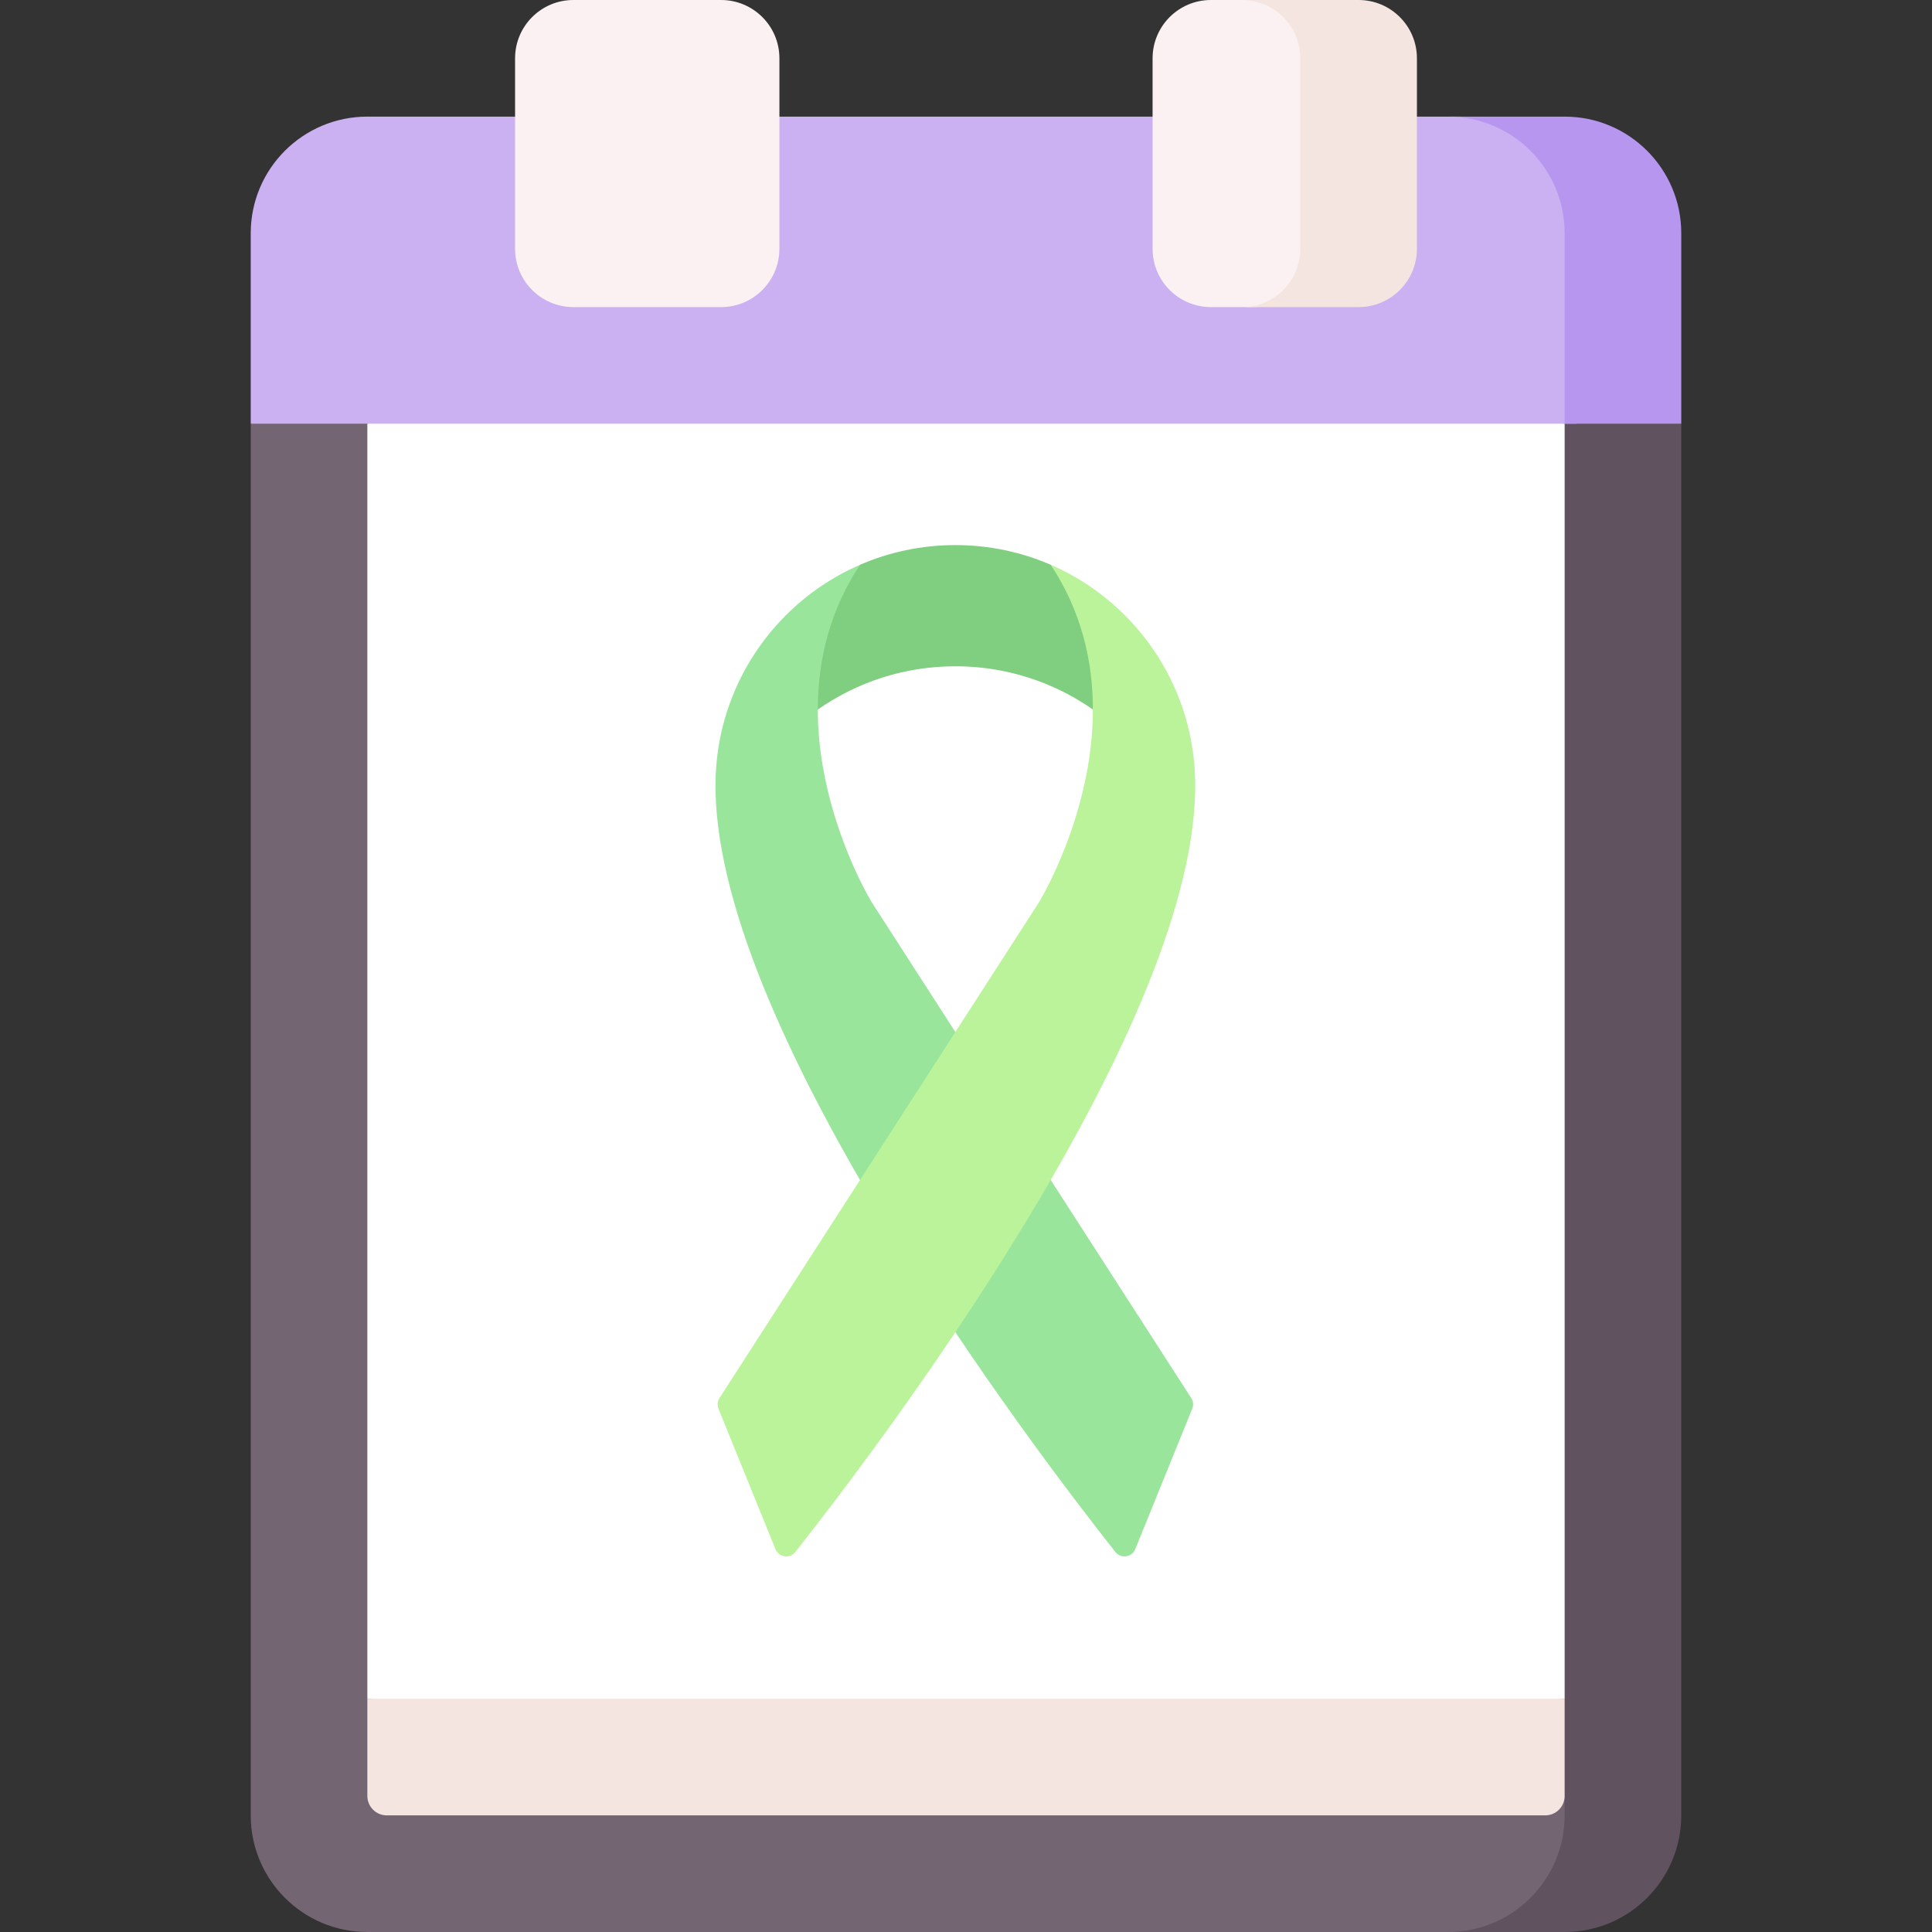 <svg id="Capa_1" enable-background="new 0 0 512 512" height="512" viewBox="0 0 512 512" width="512" xmlns="http://www.w3.org/2000/svg"><rect x="0" y="0" width="512" height="512" fill="#333333" stroke="none"/><g><path d="m385.803 512h-288.451c-17.069 0-30.905-13.837-30.905-30.905v-368.805l189.553-22.569 160.708 22.569v368.805c0 17.068-13.837 30.905-30.905 30.905z" fill="#736572"/><path d="m445.553 112.29v368.805c0 17.07-13.835 30.905-30.905 30.905h-30.905c17.07 0 30.905-13.835 30.905-30.905v-5.151l-52.342-196.302 43.937-189.921z" fill="#615260"/><path d="m256 465.642-158.648-15.453v-337.899l158.648-22.569 158.648 22.569v337.899z" fill="#fff"/><path d="m409.497 481.095h-306.994c-2.845 0-5.151-2.306-5.151-5.151v-25.755h317.296v25.755c0 2.844-2.306 5.151-5.151 5.151z" fill="#f4e5e0"/><path d="m289.72 188.1c-3.486-2.453-7.229-4.561-11.183-6.272-7.767-3.381-16.345-5.256-25.355-5.256-13.594 0-26.196 4.263-36.538 11.527-.002-5.234-6.88-7.912-5.676-13.34 1.661-7.491 12.034-17.762 16.859-25.049 7.767-3.381 16.345-5.256 25.355-5.256s17.589 1.874 25.355 5.256c4.575 6.909 16.078 15.579 17.784 22.687 1.398 5.822-6.599 10.095-6.601 15.703z" fill="#80cf80"/><path d="m189.621 208.066v1.752l.006.006c1.367 64.764 83.706 173.29 105.95 201.458 1.469 1.86 4.393 1.436 5.284-.76l15.091-37.193c.378-.932.279-1.99-.266-2.836l-62.332-96.726-22.395-34.751s-29.875-48.807-3.042-89.345c-7.387 3.206-14.044 7.772-19.656 13.384-11.515 11.522-18.64 27.434-18.64 45.011z" fill="#9ae59c"/><path d="m316.742 208.066v1.752l-.006.006c-1.367 64.764-83.706 173.29-105.95 201.458-1.469 1.86-4.393 1.436-5.284-.76l-15.091-37.193c-.378-.932-.279-1.99.266-2.836l62.332-96.726 22.395-34.751s14.222-23.234 14.227-50.956c.003-12.457-2.866-25.821-11.185-38.389 7.387 3.206 14.044 7.772 19.656 13.384 11.516 11.522 18.64 27.434 18.64 45.011z" fill="#baf39a"/><path d="m386.833 30.905h-289.481c-17.069 0-30.905 13.837-30.905 30.905v50.479h351.292v-50.478c-.001-17.069-13.837-30.906-30.906-30.906z" fill="#cbb0f2"/><path d="m445.553 61.811v50.479h-30.905v-50.479c0-17.07-13.835-30.905-30.905-30.905h30.905c17.07-.001 30.905 13.835 30.905 30.905z" fill="#b696ef"/><path d="m332.233 81.384h-11.332c-8.534 0-15.453-6.918-15.453-15.453v-50.478c.001-8.535 6.919-15.453 15.453-15.453h11.332c8.534 0 15.453 6.918 15.453 15.453v50.479c0 8.534-6.918 15.452-15.453 15.452z" fill="#fcf1f2"/><path d="m375.501 15.453v50.479c0 8.53-6.923 15.453-15.453 15.453h-30.905c8.53 0 15.453-6.923 15.453-15.453v-50.479c0-8.53-6.923-15.453-15.453-15.453h30.905c8.53 0 15.453 6.923 15.453 15.453z" fill="#f4e5e0"/><path d="m191.099 81.384h-39.147c-8.534 0-15.453-6.918-15.453-15.453v-50.478c0-8.535 6.918-15.453 15.453-15.453h39.147c8.534 0 15.453 6.918 15.453 15.453v50.479c-.001 8.534-6.919 15.452-15.453 15.452z" fill="#fcf1f2"/></g></svg>